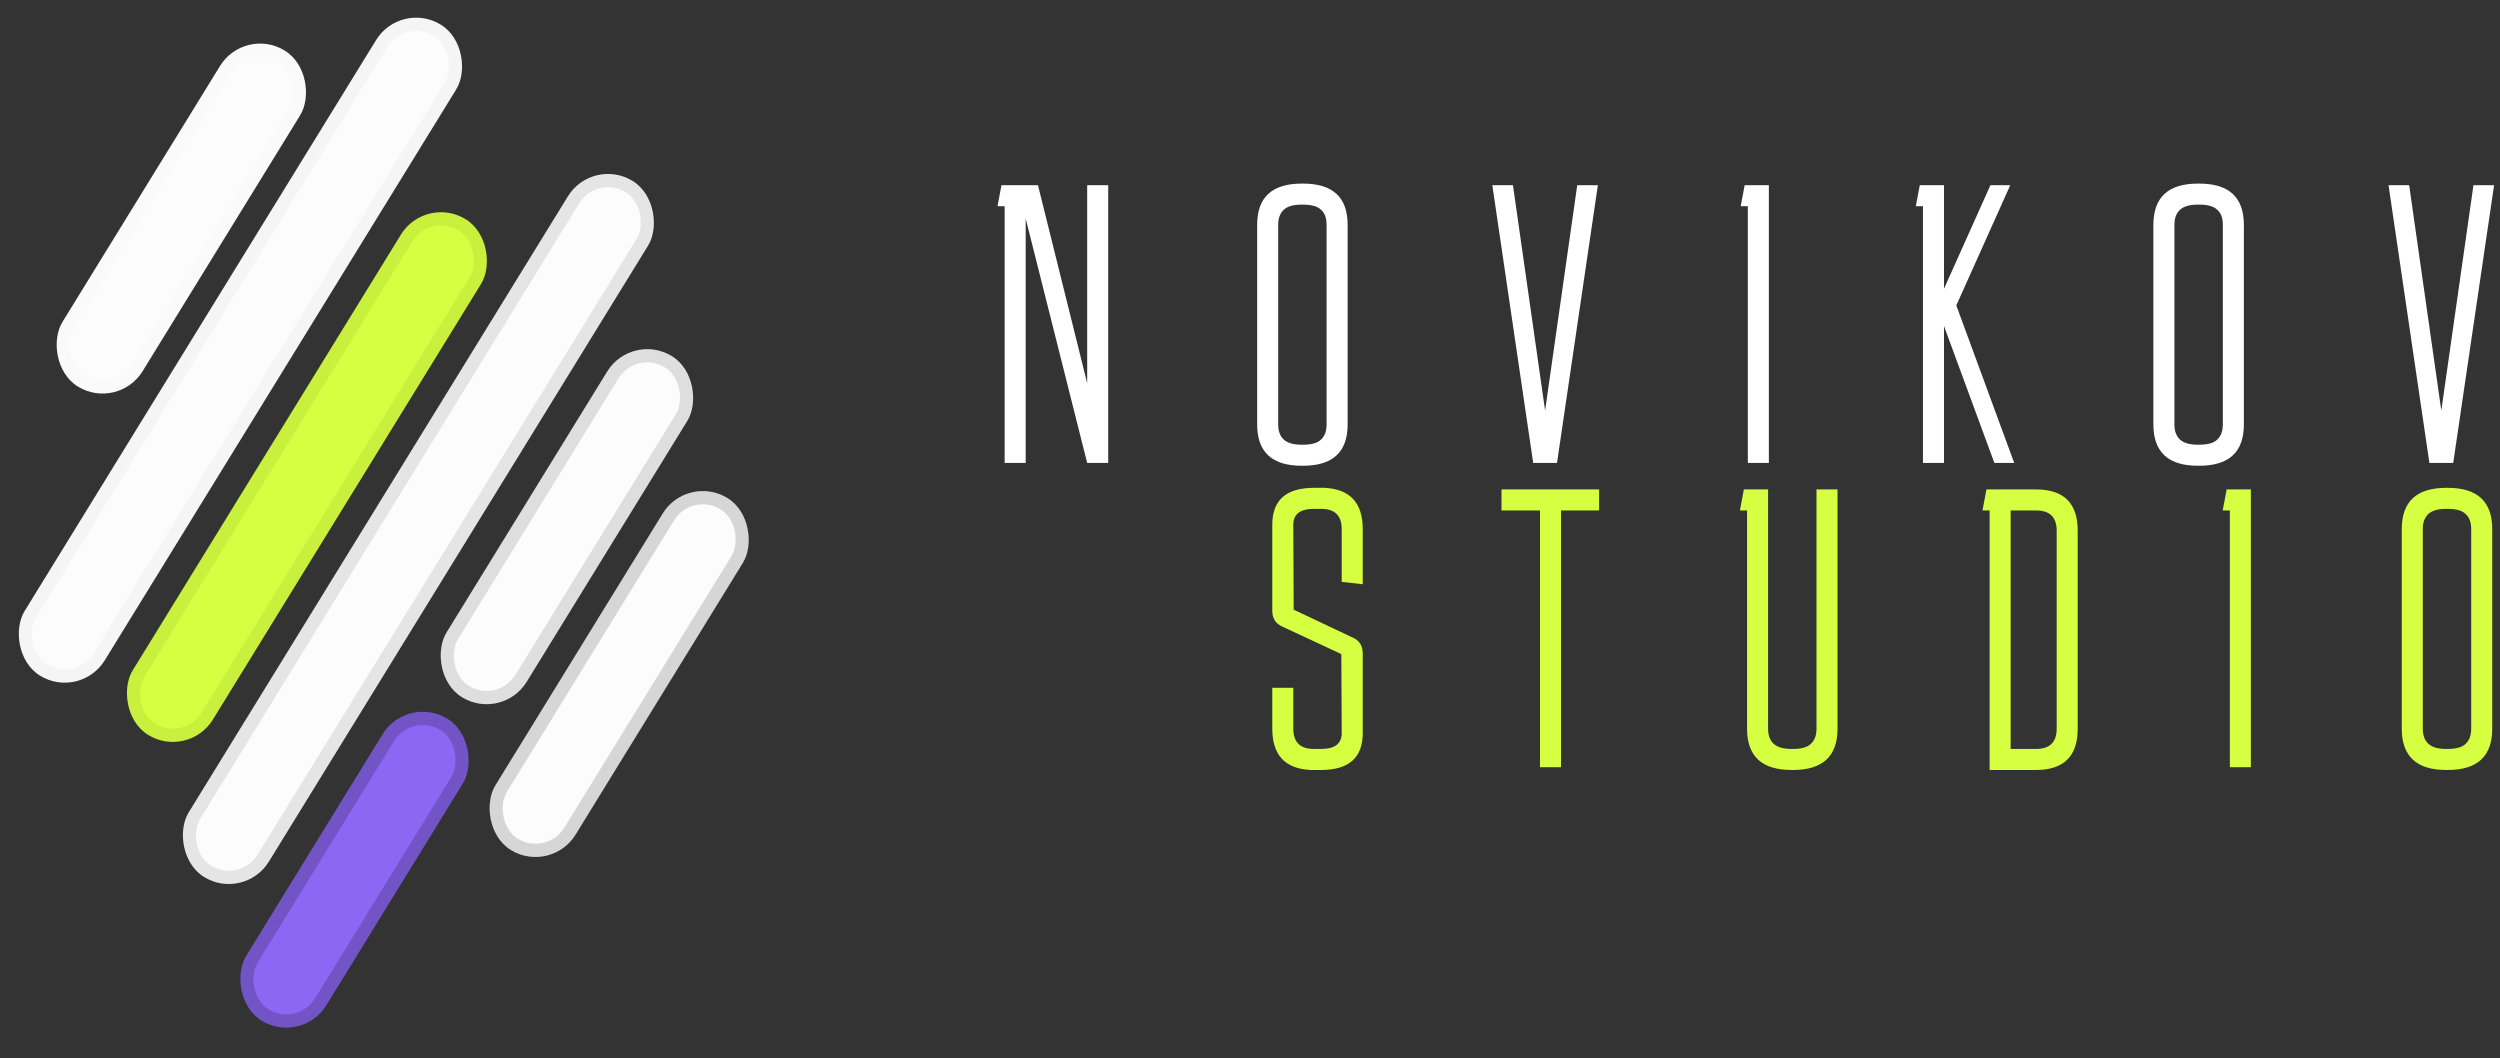 <svg width="189" height="80" viewBox="0 0 189 80" fill="none" xmlns="http://www.w3.org/2000/svg">
<rect x="0" y="0" width="189" height="80" fill="#333333" stroke="none"/>
<rect x="30.297" width="7.113" height="57.795" rx="3.557" transform="rotate(31.616 30.297 0)" fill="#FCFCFC"/>
<rect x="30.461" y="0.688" width="6.113" height="56.795" rx="3.057" transform="rotate(31.616 30.461 0.688)" stroke="black" stroke-opacity="0.03"/>
<rect x="32.174" y="14.709" width="7.113" height="45.782" rx="3.557" transform="rotate(31.616 32.174 14.709)" fill="#D5FF40"/>
<rect x="32.337" y="15.397" width="6.113" height="44.782" rx="3.057" transform="rotate(31.616 32.337 15.397)" stroke="black" stroke-opacity="0.06"/>
<rect x="44.798" y="11.816" width="7.113" height="61.793" rx="3.557" transform="rotate(31.616 44.798 11.816)" fill="#FCFCFC"/>
<rect x="44.962" y="12.504" width="6.113" height="60.793" rx="3.057" transform="rotate(31.616 44.962 12.504)" stroke="black" stroke-opacity="0.09"/>
<rect x="30.794" y="52.477" width="7.113" height="26.793" rx="3.557" transform="rotate(31.616 30.794 52.477)" fill="#8B67F3"/>
<rect x="30.958" y="53.165" width="6.113" height="25.793" rx="3.057" transform="rotate(31.616 30.958 53.165)" stroke="black" stroke-opacity="0.18"/>
<rect x="47.767" y="25.061" width="7.113" height="30.277" rx="3.557" transform="rotate(31.616 47.767 25.061)" fill="#FCFCFC"/>
<rect x="47.931" y="25.748" width="6.113" height="29.277" rx="3.057" transform="rotate(31.616 47.931 25.748)" stroke="black" stroke-opacity="0.12"/>
<rect x="51.969" y="35.79" width="7.113" height="31.241" rx="3.557" transform="rotate(31.616 51.969 35.79)" fill="#FCFCFC"/>
<rect x="52.133" y="36.478" width="6.113" height="30.241" rx="3.057" transform="rotate(31.616 52.133 36.478)" stroke="black" stroke-opacity="0.15"/>
<rect x="18.498" y="1.959" width="7.113" height="29.828" rx="3.557" transform="rotate(31.616 18.498 1.959)" fill="#FCFCFC"/>
<rect x="18.662" y="2.647" width="6.113" height="28.828" rx="3.057" transform="rotate(31.616 18.662 2.647)" stroke="black" stroke-opacity="0.01"/>
<path d="M75.951 35V15.59H75.411L75.711 14H78.471L82.191 28.97V14H83.781V35H82.191L77.541 16.52V35H75.951ZM101.881 32.09C101.881 34.17 100.761 35.21 98.521 35.21H98.401C96.161 35.21 95.041 34.17 95.041 32.09V17C95.041 14.92 96.161 13.88 98.401 13.88H98.521C100.761 13.88 101.881 14.92 101.881 17V32.09ZM98.401 15.47C97.781 15.47 97.331 15.6 97.051 15.86C96.771 16.12 96.631 16.5 96.631 17V32.09C96.631 32.59 96.771 32.97 97.051 33.23C97.331 33.49 97.781 33.62 98.401 33.62H98.521C99.161 33.62 99.611 33.49 99.871 33.23C100.151 32.97 100.291 32.59 100.291 32.09V17C100.291 16.48 100.151 16.1 99.871 15.86C99.611 15.6 99.161 15.47 98.521 15.47H98.401ZM112.819 14H114.379L116.809 31.04L119.239 14H120.799L117.709 35H115.909L112.819 14ZM132.136 35V15.59H131.596L131.896 14H133.726V35H132.136ZM150.776 35L146.966 24.65V35H145.376V15.59H144.836L145.136 14H146.966V21.83L150.476 14H151.976L147.896 23.09L152.276 35H150.776ZM169.636 32.09C169.636 34.17 168.516 35.21 166.276 35.21H166.156C163.916 35.21 162.796 34.17 162.796 32.09V17C162.796 14.92 163.916 13.88 166.156 13.88H166.276C168.516 13.88 169.636 14.92 169.636 17V32.09ZM166.156 15.47C165.536 15.47 165.086 15.6 164.806 15.86C164.526 16.12 164.386 16.5 164.386 17V32.09C164.386 32.59 164.526 32.97 164.806 33.23C165.086 33.49 165.536 33.62 166.156 33.62H166.276C166.916 33.62 167.366 33.49 167.626 33.23C167.906 32.97 168.046 32.59 168.046 32.09V17C168.046 16.48 167.906 16.1 167.626 15.86C167.366 15.6 166.916 15.47 166.276 15.47H166.156ZM180.573 14H182.133L184.563 31.04L186.993 14H188.553L185.463 35H183.663L180.573 14Z" fill="white"/>
<path d="M97.774 52V55.09C97.774 56.11 98.294 56.62 99.334 56.62H99.874C100.914 56.62 101.434 56.22 101.434 55.42L101.404 49.45L96.904 47.35C96.424 47.13 96.184 46.73 96.184 46.15V39.67C96.184 37.81 97.234 36.88 99.334 36.88H100.144C102.064 36.98 103.024 38.02 103.024 40V44.17L101.434 43.99V40C101.434 38.98 100.914 38.47 99.874 38.47H99.334C98.294 38.47 97.774 38.87 97.774 39.67L97.804 46.09L102.304 48.22C102.784 48.44 103.024 48.84 103.024 49.42V55.42C103.024 57.28 101.974 58.21 99.874 58.21H99.064C97.144 58.11 96.184 57.07 96.184 55.09V52H97.774ZM120.893 37V38.59H118.013V58H116.423V38.59H113.513V37H120.893ZM138.917 55.09C138.917 57.17 137.797 58.21 135.557 58.21H135.437C133.197 58.21 132.077 57.17 132.077 55.09V38.59H131.537L131.837 37H133.667V55.09C133.667 55.59 133.807 55.97 134.087 56.23C134.367 56.49 134.817 56.62 135.437 56.62H135.557C136.197 56.62 136.647 56.49 136.907 56.23C137.187 55.97 137.327 55.59 137.327 55.09V37H138.917V55.09ZM157.075 55.09C157.075 57.17 156.025 58.21 153.925 58.21H150.415V38.59H149.875L150.175 37H153.925C156.025 37 157.075 38.04 157.075 40.12V55.09ZM153.925 38.59H152.005V56.62H153.925C154.965 56.62 155.485 56.11 155.485 55.09V40.12C155.485 39.1 154.965 38.59 153.925 38.59ZM168.576 58V38.59H168.036L168.336 37H170.166V58H168.576ZM188.413 55.09C188.413 57.17 187.293 58.21 185.053 58.21H184.933C182.693 58.21 181.573 57.17 181.573 55.09V40C181.573 37.92 182.693 36.88 184.933 36.88H185.053C187.293 36.88 188.413 37.92 188.413 40V55.09ZM184.933 38.47C184.313 38.47 183.863 38.6 183.583 38.86C183.303 39.12 183.163 39.5 183.163 40V55.09C183.163 55.59 183.303 55.97 183.583 56.23C183.863 56.49 184.313 56.62 184.933 56.62H185.053C185.693 56.62 186.143 56.49 186.403 56.23C186.683 55.97 186.823 55.59 186.823 55.09V40C186.823 39.48 186.683 39.1 186.403 38.86C186.143 38.6 185.693 38.47 185.053 38.47H184.933Z" fill="#D5FF40"/>
</svg>
